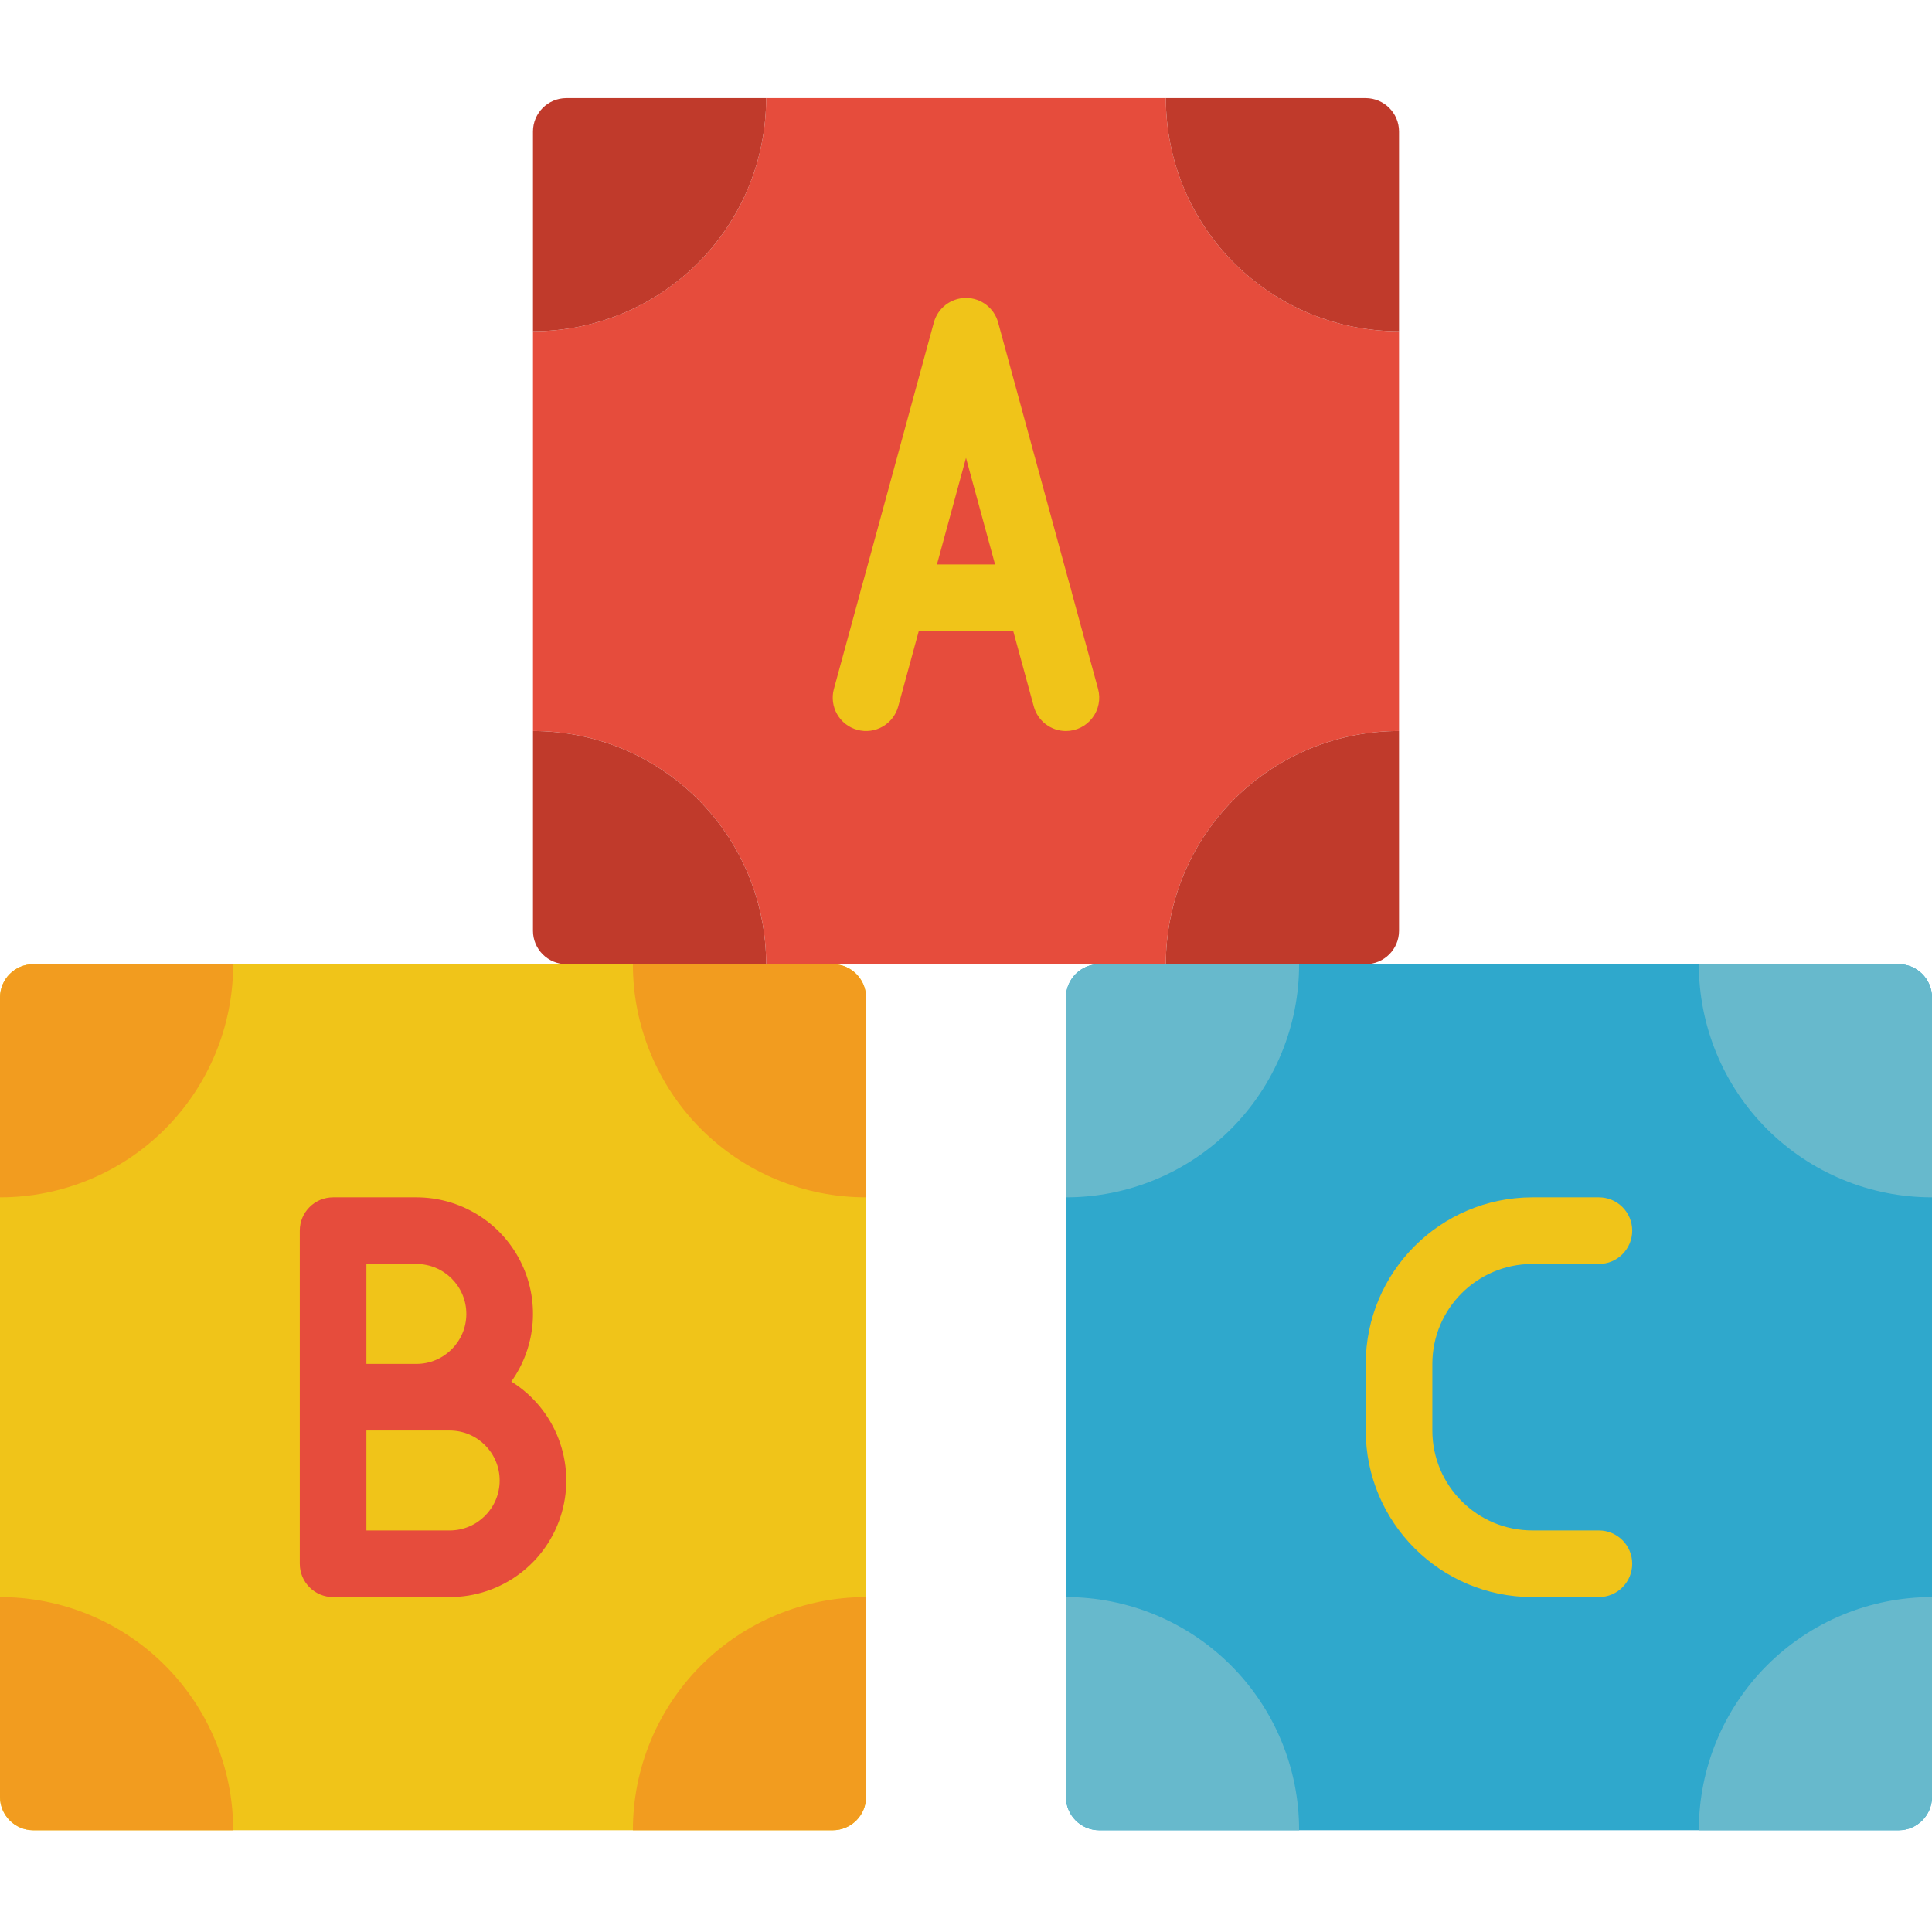 <svg height="512pt" viewBox="0 -26 512 512" width="512pt" xmlns="http://www.w3.org/2000/svg"><path d="m8.828 229.516h211.863c4.875 0 8.824 3.953 8.824 8.828v211.863c0 4.875-3.949 8.828-8.824 8.828h-211.863c-4.875 0-8.828-3.953-8.828-8.828v-211.863c0-4.875 3.953-8.828 8.828-8.828zm0 0" fill="#f0c419"/><path d="m370.758 61.793v105.93c-16.391-.012-32.117 6.496-43.707 18.086-11.59 11.594-18.098 27.316-18.086 43.707h-105.93c.012-16.391-6.496-32.113-18.086-43.707-11.59-11.59-27.316-18.098-43.707-18.086v-105.93c16.391.012 32.117-6.496 43.707-18.086 11.59-11.59 18.098-27.316 18.086-43.707h105.93c-.012 16.391 6.496 32.117 18.086 43.707 11.59 11.59 27.316 18.098 43.707 18.086zm0 0" fill="#e64c3c"/><path d="m291.309 229.516h211.863c4.875 0 8.828 3.953 8.828 8.828v211.863c0 4.875-3.953 8.828-8.828 8.828h-211.863c-4.875 0-8.824-3.953-8.824-8.828v-211.863c0-4.875 3.949-8.828 8.824-8.828zm0 0" fill="#2fa8cc"/><g fill="#f29c1f"><path d="m61.793 229.516c.012 16.395-6.496 32.117-18.086 43.711-11.59 11.59-27.316 18.098-43.707 18.082v-52.965c.016-4.867 3.957-8.812 8.828-8.828zm0 0"/><path d="m229.516 238.344v52.965c-16.391.016-32.113-6.492-43.707-18.082-11.59-11.594-18.098-27.316-18.086-43.711h52.969c4.867.016 8.812 3.961 8.824 8.828zm0 0"/><path d="m61.793 459.035h-52.965c-4.871-.016-8.812-3.957-8.828-8.828v-52.965c16.391-.012 32.117 6.492 43.707 18.086 11.59 11.59 18.098 27.312 18.086 43.707zm0 0"/><path d="m229.516 397.242v52.965c-.012 4.871-3.957 8.812-8.824 8.828h-52.969c-.012-16.395 6.496-32.117 18.086-43.707 11.594-11.594 27.316-18.098 43.707-18.086zm0 0"/></g><path d="m119.172 397.242h-30.895c-4.875 0-8.828-3.953-8.828-8.828v-88.277c0-4.875 3.953-8.828 8.828-8.828h22.066c11.57-.008 22.172 6.453 27.473 16.734 5.297 10.285 4.406 22.668-2.312 32.082 11.707 7.289 17.168 21.457 13.375 34.719-3.793 13.262-15.914 22.398-29.707 22.398zm-22.07-17.656h22.07c7.312 0 13.242-5.93 13.242-13.242s-5.93-13.242-13.242-13.242h-22.07zm0-44.137h13.242c7.312 0 13.242-5.93 13.242-13.242s-5.93-13.242-13.242-13.242h-13.242zm0 0" fill="#e64c3c"/><path d="m203.035 0c.012 16.391-6.496 32.117-18.086 43.707-11.59 11.59-27.316 18.098-43.707 18.086v-52.965c.012-4.871 3.957-8.812 8.828-8.828zm0 0" fill="#c03a2b"/><path d="m370.758 8.828v52.965c-16.391.012-32.117-6.496-43.707-18.086-11.59-11.59-18.098-27.316-18.086-43.707h52.965c4.871.016 8.816 3.957 8.828 8.828zm0 0" fill="#c03a2b"/><path d="m203.035 229.516h-52.965c-4.871-.012-8.816-3.957-8.828-8.824v-52.969c16.391-.012 32.117 6.496 43.707 18.086 11.59 11.594 18.098 27.316 18.086 43.707zm0 0" fill="#c03a2b"/><path d="m370.758 167.723v52.969c-.012 4.867-3.957 8.812-8.828 8.824h-52.965c-.012-16.391 6.496-32.113 18.086-43.707 11.59-11.59 27.316-18.098 43.707-18.086zm0 0" fill="#c03a2b"/><path d="m344.277 229.516c.012 16.395-6.496 32.117-18.086 43.711-11.594 11.59-27.316 18.098-43.707 18.082v-52.965c.012-4.867 3.957-8.812 8.824-8.828zm0 0" fill="#67b9cc"/><path d="m512 238.344v52.965c-16.391.016-32.117-6.492-43.707-18.082-11.59-11.594-18.098-27.316-18.086-43.711h52.965c4.871.016 8.812 3.961 8.828 8.828zm0 0" fill="#67b9cc"/><path d="m344.277 459.035h-52.969c-4.867-.016-8.812-3.957-8.824-8.828v-52.965c16.391-.012 32.113 6.492 43.707 18.086 11.59 11.59 18.098 27.312 18.086 43.707zm0 0" fill="#67b9cc"/><path d="m512 397.242v52.965c-.016 4.871-3.957 8.812-8.828 8.828h-52.965c-.012-16.395 6.496-32.117 18.086-43.707 11.59-11.594 27.316-18.098 43.707-18.086zm0 0" fill="#67b9cc"/><path d="m423.723 397.242h-17.652c-24.367-.031-44.109-19.773-44.141-44.141v-17.652c.031-24.367 19.773-44.109 44.141-44.141h17.652c4.875 0 8.828 3.953 8.828 8.828s-3.953 8.828-8.828 8.828h-17.652c-14.621.016-26.469 11.863-26.484 26.484v17.652c.016 14.621 11.863 26.469 26.484 26.484h17.652c4.875 0 8.828 3.953 8.828 8.828s-3.953 8.828-8.828 8.828zm0 0" fill="#f0c419"/><path d="m282.473 167.73c-3.977-.008-7.461-2.672-8.508-6.512l-17.965-65.875-17.965 65.875c-1.285 4.707-6.137 7.48-10.844 6.195-4.703-1.281-7.477-6.137-6.195-10.84l26.484-97.105c1.043-3.844 4.535-6.512 8.52-6.512 3.98 0 7.473 2.668 8.516 6.512l26.484 97.105c.719 2.656.16 5.492-1.512 7.68-1.668 2.188-4.262 3.473-7.016 3.477zm0 0" fill="#f0c419"/><path d="m275.242 141.242h-38.484c-4.879 0-8.828-3.953-8.828-8.828s3.949-8.828 8.828-8.828h38.484c4.879 0 8.828 3.953 8.828 8.828s-3.949 8.828-8.828 8.828zm0 0" fill="#f0c419"/></svg>